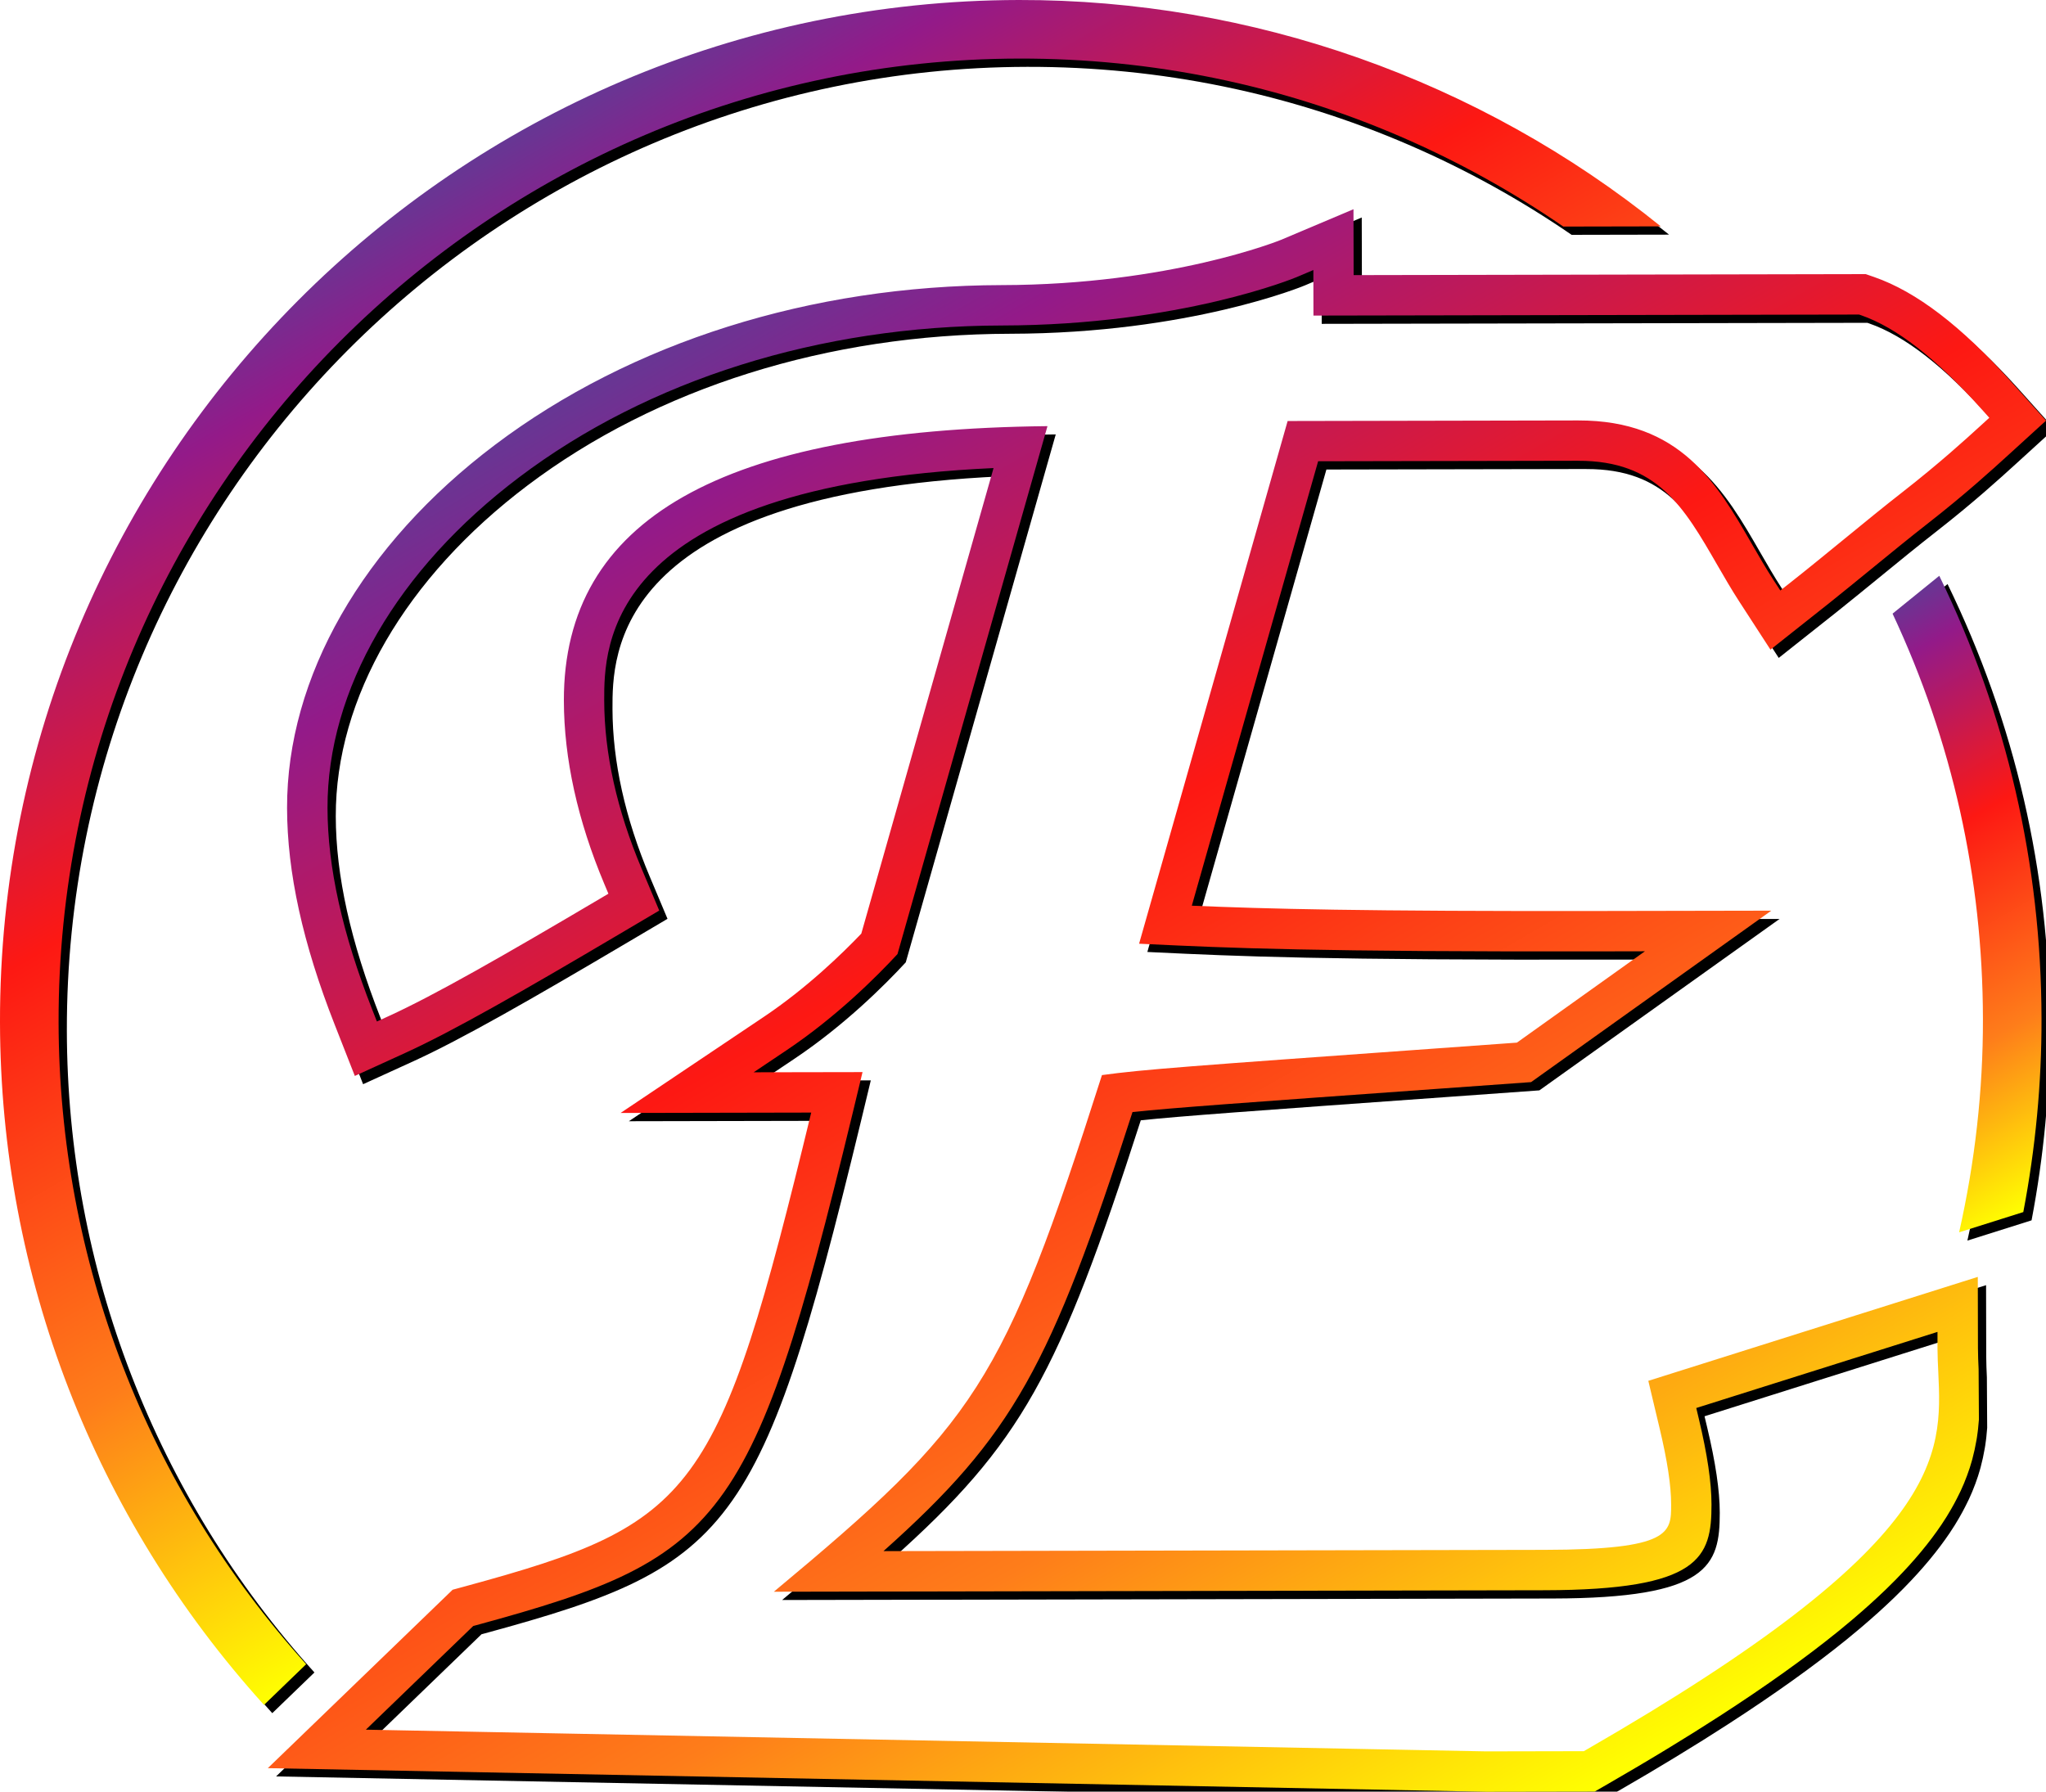 <?xml version="1.0" encoding="UTF-8"?>
<svg id="Layer_2" data-name="Layer 2" xmlns="http://www.w3.org/2000/svg" xmlns:xlink="http://www.w3.org/1999/xlink" viewBox="0 0 534.34 468.03">
  <defs>
    <style>
      .cls-1 {
        fill: url(#linear-gradient);
      }

      .cls-2 {
        filter: url(#drop-shadow-1);
      }

      .cls-3 {
        fill: url(#linear-gradient-3);
      }

      .cls-4 {
        fill: url(#linear-gradient-2);
      }
    </style>
    <filter id="drop-shadow-1" filterUnits="userSpaceOnUse">
      <feOffset dx="2.16" dy="2.16"/>
      <feGaussianBlur result="blur" stdDeviation="2.16"/>
      <feFlood flood-color="#000" flood-opacity=".9"/>
      <feComposite in2="blur" operator="in"/>
      <feComposite in="SourceGraphic"/>
    </filter>
    <linearGradient id="linear-gradient" x1="548.89" y1="301.44" x2="471.5" y2="167.4" gradientTransform="translate(-.62 4.36) rotate(-.11)" gradientUnits="userSpaceOnUse">
      <stop offset="0" stop-color="#ffff01"/>
      <stop offset=".28" stop-color="#fe7d1a"/>
      <stop offset=".62" stop-color="#fd1813"/>
      <stop offset=".91" stop-color="#931a89"/>
      <stop offset="1" stop-color="#663794"/>
    </linearGradient>
    <linearGradient id="linear-gradient-2" x1="286.7" y1="315.25" x2="125.7" y2="36.38" xlink:href="#linear-gradient"/>
    <linearGradient id="linear-gradient-3" x1="409.66" y1="468.19" x2="184.78" y2="78.7" xlink:href="#linear-gradient"/>
  </defs>
  <g id="heroLogo">
    <g class="cls-2">
      <g>
        <path d="M496.67,158.34c-.82,.67-1.6,1.3-2.4,1.95,15.58,33.26,23.53,68.83,23.6,105.82,.04,18.65-2.07,37.4-6.22,55.78l16.76-5.29c3.19-16.7,4.8-33.67,4.76-50.52-.08-40.51-9.08-79.41-26.7-115.68-3.18,2.55-6.41,5.17-9.8,7.94Z"/>
        <path d="M79.96,434.7C38.39,388.59,15.42,329.24,15.3,267.07,15.04,128.51,127.55,15.57,266.11,15.3c34.82-.07,68.56,6.92,99.8,20.44l.07-.03v.06c14.71,6.37,28.87,14.18,42.31,23.41l25.45-.05C386.36,20.89,326.92-.12,266.08,0,119.08,.28-.28,120.1,0,267.1c.13,66.14,24.62,129.25,68.95,178.23l11.01-10.63Z"/>
        <path d="M412.14,120.36c20.65-.04,27.57,11.97,36.42,27.33,1.8,3.11,3.65,6.32,5.65,9.4l8.17,12.6,15.41-12.21c3.58-2.87,7.15-5.77,10.79-8.75,5.21-4.26,10.13-8.28,14.92-12.02,9.81-7.66,16.7-13.95,20.82-17.7l10.03-9.14-9.06-10.11c-13.09-14.61-24.81-23.57-35.83-27.4l-2.2-.76-133.74,.26-.04-17.21-18.93,8c-.29,.12-28.96,11.74-72.95,11.82-49.81,.1-96.82,14.93-132.36,41.75-34.56,26.08-54.34,60.65-54.27,94.84,.03,16.85,4.1,35.35,12.42,56.53l5.28,13.45,13.14-6c12.53-5.72,30.74-16.14,56.07-31.12l10.29-6.08-4.63-11.01c-6.44-15.3-9.71-30.04-9.74-43.83-.03-13.96-.11-56.07,101.68-60.74l-34.54,121.61c-4.87,5.1-14.2,14.19-25.4,21.7l-37.46,25.14,49.78-.1c-24.26,100.12-30.01,107.31-90.27,123.72l-3.38,.92-48.26,46.6,318.14,6.17,28.38-.05,3.16-1.82c2.86-1.65,5.62-3.26,8.31-4.85,1.87-1.11,3.67-2.19,5.45-3.26l2.1-1.27c2.26-1.38,4.46-2.73,6.6-4.07l.39-.24c2.27-1.43,4.48-2.83,6.63-4.22,12.06-7.79,22.5-15.26,31.05-22.19,1.03-.84,2.02-1.66,2.98-2.47l.82-.69c3-2.55,5.78-5.05,8.24-7.42l.39-.37c.82-.8,1.61-1.58,2.38-2.36l.32-.33c2.28-2.32,4.39-4.65,6.29-6.93l.34-.41c1.85-2.24,3.54-4.48,5.1-6.79,.46-.69,.9-1.37,1.33-2.05l.24-.4c1.22-1.98,2.31-3.99,3.23-5.92l.24-.49c.28-.61,.56-1.22,.81-1.83l.13-.32c.51-1.22,.95-2.42,1.43-3.87,.18-.56,.34-1.11,.5-1.66l.18-.64c.43-1.6,.79-3.26,1.07-4.91l.13-.77c.07-.46,.13-.93,.19-1.39l.1-.83c.08-.73,.15-1.45,.22-2.41l-.08-13.17c-.08-1.81-.17-3.62-.17-5.46l-.04-18.63-86.05,27.15,2.95,12.39c2.02,8.48,3.01,14.98,3.01,19.9,.01,7.36,.02,11.8-33.09,11.86l-172.62,.33c33.88-30.24,43.63-48.22,65.04-114.69,10.41-1.1,28.3-2.38,80-6.09l24.1-1.73,62.73-44.78-42.87,.08c-64.31,.12-89.16-.56-108.47-1.38l32.99-116.09,67.91-.13Zm-114.68,126.14l1.46,.07c22.61,1.07,43.97,2.08,120.83,1.93l9.84-.02-33.43,23.86-20.54,1.48c-65.4,4.69-77.02,5.52-87.83,7-25.9,81.16-33.01,91.06-85.69,134.95l201.26-.39c40.72-.08,43.64-8.53,43.62-22.43-.01-5.75-1.09-13.06-3.3-22.32l-.68-2.85,63-19.88v4.28c.01,2.11,.11,4.2,.21,6.28,1.01,21.87,2.06,44.49-91.85,98.54l-.72,.42-25.57,.05-292.52-5.67,28.04-27.08,.78-.21c66.33-18.06,72.64-26.4,100.89-144.47l-28.43,.05,8.6-5.77c13.07-8.77,23.58-19.28,28.96-25.11l39.17-137.9c-85.07,.9-126.39,24.37-126.3,71.7,.03,15.19,3.59,31.31,10.57,47.9l1.06,2.53-2.36,1.4c-25.04,14.8-42.99,25.08-55.08,30.6l-3.02,1.38-1.21-3.08c-7.83-19.95-11.66-37.19-11.69-52.7-.06-30.84,18.19-62.33,50.08-86.4,33.73-25.46,78.49-39.53,126.03-39.62,46.88-.09,76.71-12.51,77-12.64l4.36-1.85,.02,11.9,142.5-.27,.5,.17c9.29,3.23,19.57,11.23,31.43,24.47l2.08,2.32-2.3,2.1c-4.02,3.67-10.76,9.8-20.21,17.19h0c-4.9,3.82-9.9,7.91-15.19,12.24-4.68,3.82-9.42,7.71-14.17,11.46l-2.71,2.13-1.88-2.89c-1.89-2.92-3.64-5.95-5.49-9.16-9.18-15.94-18.68-32.42-45.44-32.37l-75.86,.15-38.8,136.55Z"/>
      </g>
    </g>
    <g>
      <path class="cls-1" d="M496.67,158.34c-.82,.67-1.6,1.3-2.4,1.95,15.58,33.26,23.53,68.83,23.6,105.82,.04,18.65-2.07,37.4-6.22,55.78l16.76-5.29c3.19-16.7,4.8-33.67,4.76-50.52-.08-40.51-9.08-79.41-26.7-115.68-3.18,2.55-6.41,5.17-9.8,7.94Z"/>
      <path class="cls-4" d="M79.96,434.7C38.39,388.59,15.42,329.24,15.3,267.07,15.04,128.51,127.55,15.57,266.11,15.3c34.82-.07,68.56,6.92,99.8,20.44l.07-.03v.06c14.71,6.37,28.87,14.18,42.31,23.41l25.45-.05C386.36,20.89,326.92-.12,266.08,0,119.08,.28-.28,120.1,0,267.1c.13,66.14,24.62,129.25,68.95,178.23l11.01-10.63Z"/>
      <path class="cls-3" d="M412.14,120.36c20.65-.04,27.57,11.97,36.42,27.33,1.8,3.11,3.65,6.32,5.65,9.4l8.17,12.6,15.41-12.21c3.58-2.87,7.15-5.77,10.79-8.75,5.21-4.26,10.13-8.28,14.92-12.02,9.81-7.66,16.7-13.95,20.82-17.7l10.03-9.14-9.06-10.11c-13.09-14.61-24.81-23.57-35.83-27.4l-2.2-.76-133.74,.26-.04-17.21-18.93,8c-.29,.12-28.96,11.74-72.95,11.82-49.81,.1-96.82,14.93-132.36,41.75-34.56,26.08-54.34,60.65-54.27,94.84,.03,16.85,4.1,35.35,12.42,56.53l5.28,13.45,13.14-6c12.53-5.72,30.74-16.14,56.07-31.12l10.29-6.08-4.63-11.01c-6.44-15.3-9.71-30.04-9.74-43.83-.03-13.96-.11-56.07,101.68-60.74l-34.54,121.61c-4.87,5.1-14.2,14.19-25.4,21.7l-37.46,25.14,49.78-.1c-24.26,100.12-30.01,107.31-90.27,123.72l-3.38,.92-48.26,46.6,318.14,6.17,28.38-.05,3.16-1.82c2.86-1.65,5.62-3.26,8.31-4.85,1.87-1.11,3.67-2.19,5.45-3.26l2.1-1.27c2.26-1.38,4.46-2.73,6.6-4.07l.39-.24c2.27-1.43,4.48-2.83,6.63-4.22,12.06-7.79,22.5-15.26,31.05-22.19,1.03-.84,2.02-1.66,2.98-2.47l.82-.69c3-2.55,5.78-5.05,8.24-7.42l.39-.37c.82-.8,1.61-1.58,2.38-2.36l.32-.33c2.28-2.32,4.39-4.65,6.29-6.93l.34-.41c1.85-2.24,3.54-4.48,5.1-6.79,.46-.69,.9-1.37,1.33-2.05l.24-.4c1.22-1.98,2.31-3.99,3.23-5.92l.24-.49c.28-.61,.56-1.22,.81-1.83l.13-.32c.51-1.22,.95-2.42,1.43-3.87,.18-.56,.34-1.11,.5-1.66l.18-.64c.43-1.6,.79-3.26,1.07-4.91l.13-.77c.07-.46,.13-.93,.19-1.39l.1-.83c.08-.73,.15-1.45,.22-2.41l-.08-13.17c-.08-1.81-.17-3.62-.17-5.46l-.04-18.63-86.05,27.15,2.95,12.39c2.02,8.48,3.01,14.98,3.01,19.9,.01,7.36,.02,11.8-33.09,11.86l-172.62,.33c33.88-30.24,43.63-48.22,65.04-114.69,10.41-1.1,28.3-2.38,80-6.09l24.1-1.73,62.73-44.78-42.87,.08c-64.31,.12-89.16-.56-108.47-1.38l32.99-116.09,67.91-.13Zm-114.68,126.14l1.46,.07c22.61,1.07,43.97,2.08,120.83,1.93l9.84-.02-33.43,23.86-20.54,1.48c-65.4,4.69-77.02,5.52-87.83,7-25.9,81.16-33.01,91.06-85.69,134.95l201.26-.39c40.72-.08,43.64-8.53,43.62-22.43-.01-5.75-1.09-13.06-3.3-22.32l-.68-2.85,63-19.88v4.28c.01,2.11,.11,4.2,.21,6.28,1.01,21.87,2.06,44.49-91.85,98.54l-.72,.42-25.57,.05-292.52-5.67,28.04-27.08,.78-.21c66.33-18.06,72.64-26.4,100.89-144.47l-28.43,.05,8.6-5.77c13.07-8.77,23.58-19.28,28.96-25.11l39.17-137.9c-85.07,.9-126.39,24.37-126.3,71.7,.03,15.19,3.59,31.31,10.57,47.9l1.06,2.53-2.36,1.4c-25.04,14.8-42.99,25.08-55.08,30.6l-3.02,1.38-1.21-3.08c-7.83-19.95-11.66-37.19-11.69-52.7-.06-30.84,18.19-62.33,50.08-86.4,33.73-25.46,78.49-39.53,126.03-39.62,46.88-.09,76.71-12.51,77-12.64l4.36-1.85,.02,11.9,142.5-.27,.5,.17c9.29,3.23,19.57,11.23,31.43,24.47l2.08,2.32-2.3,2.1c-4.02,3.67-10.76,9.8-20.21,17.19h0c-4.9,3.82-9.9,7.91-15.19,12.24-4.68,3.82-9.42,7.71-14.17,11.46l-2.71,2.13-1.88-2.89c-1.89-2.92-3.64-5.95-5.49-9.16-9.18-15.94-18.68-32.42-45.44-32.37l-75.86,.15-38.8,136.55Z"/>
    </g>
  </g>
</svg>